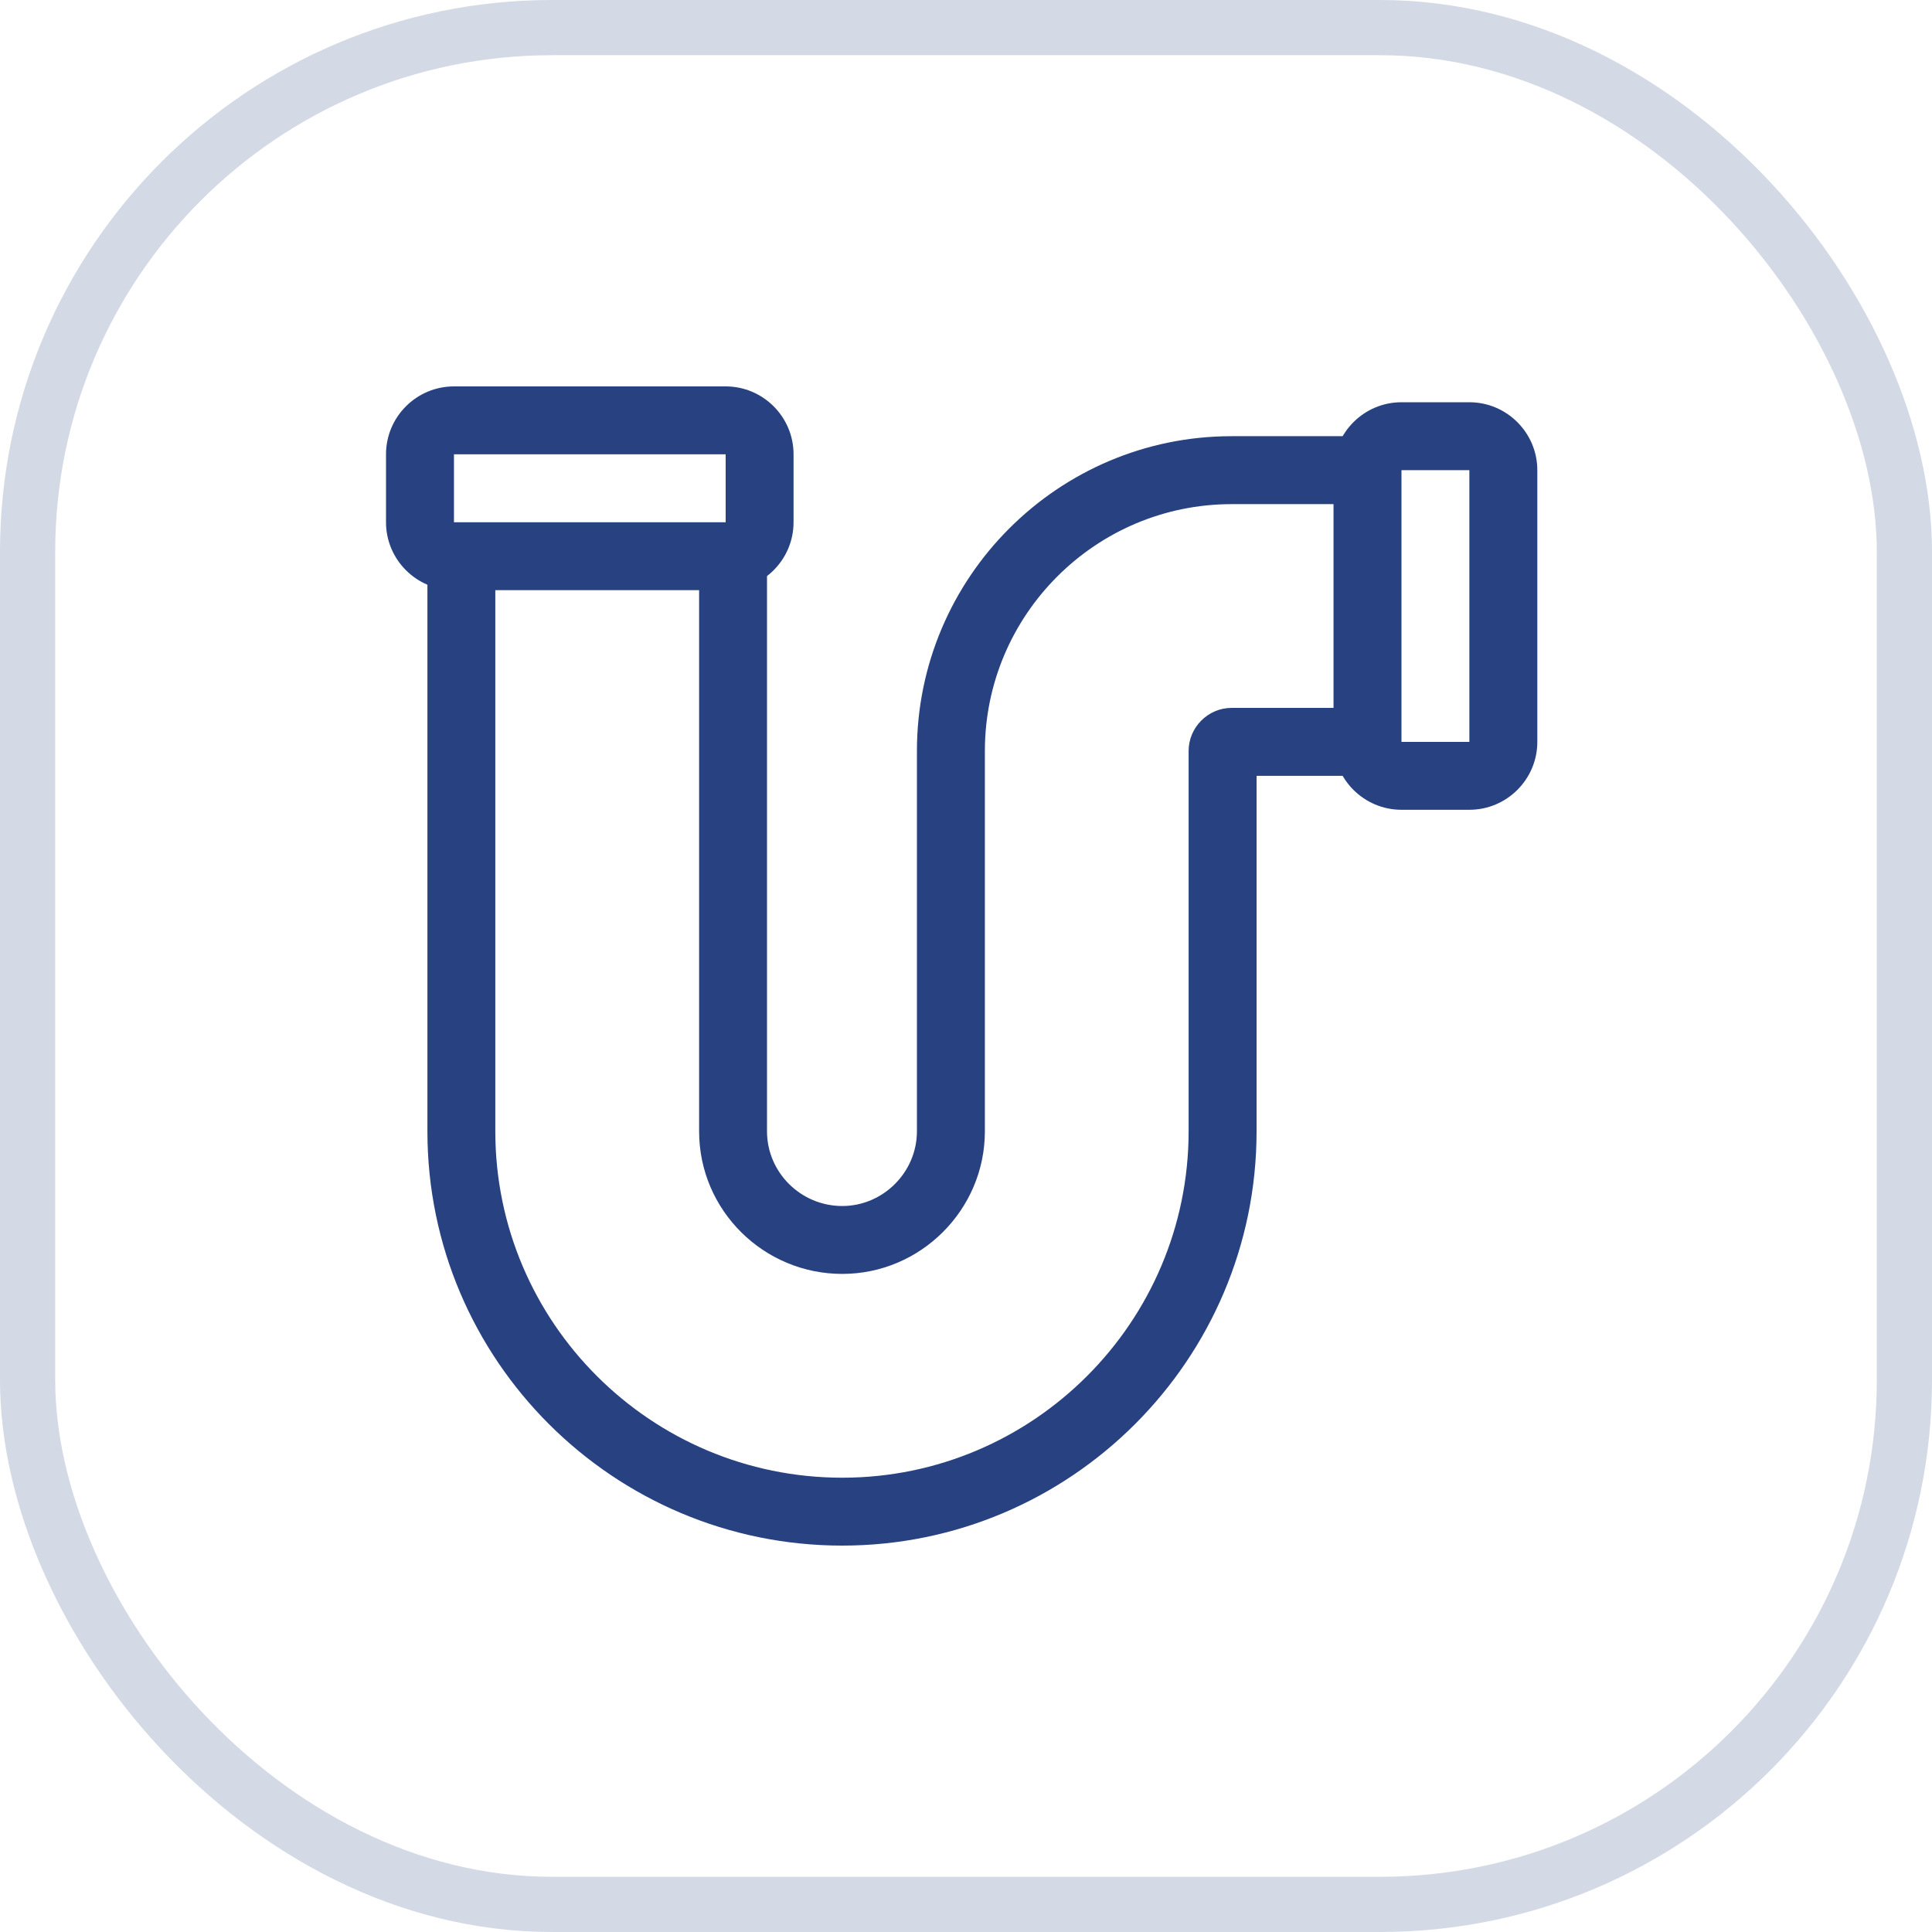<svg width="35" height="35" viewBox="0 0 35 35" fill="none" xmlns="http://www.w3.org/2000/svg">
<rect x="0.5" y="0.5" width="34" height="34" rx="9.5" stroke="#274181" stroke-opacity="0.2"/>
<path fill-rule="evenodd" clip-rule="evenodd" d="M15.258 21.848C14.507 21.848 13.895 21.239 13.895 20.494V10.158C13.895 9.818 13.62 9.543 13.28 9.543C12.94 9.543 12.665 9.818 12.665 10.158V20.494C12.665 21.927 13.835 23.078 15.258 23.078C16.679 23.078 17.842 21.915 17.842 20.494V13.604C17.842 11.139 19.848 9.133 22.312 9.133H24.548C24.888 9.133 25.163 8.857 25.163 8.518C25.163 8.178 24.888 7.902 24.548 7.902H22.312C19.169 7.902 16.611 10.46 16.611 13.604V20.494C16.611 21.236 15.999 21.848 15.258 21.848Z" fill="#274181"/>
<path fill-rule="evenodd" clip-rule="evenodd" d="M7.743 20.494C7.743 24.64 11.116 28 15.258 28C19.396 28 22.764 24.632 22.764 20.494V14.055H24.548C24.888 14.055 25.163 13.779 25.163 13.44C25.163 13.1 24.888 12.824 24.548 12.824H22.312C21.885 12.824 21.533 13.177 21.533 13.604V20.494C21.533 23.953 18.716 26.77 15.258 26.77C11.793 26.77 8.973 23.959 8.973 20.494V10.322C8.973 9.983 8.698 9.707 8.358 9.707C8.018 9.707 7.743 9.983 7.743 10.322V20.494Z" fill="#274181"/>
<path fill-rule="evenodd" clip-rule="evenodd" d="M24.158 13.44C24.158 14.118 24.71 14.67 25.389 14.67H26.619C27.297 14.67 27.85 14.118 27.85 13.44V8.518C27.85 7.84 27.297 7.287 26.619 7.287H25.389C24.71 7.287 24.158 7.84 24.158 8.518V13.44ZM25.389 13.438C25.389 13.439 25.389 13.439 25.389 13.439C25.389 13.439 25.39 13.439 25.39 13.44H26.618C26.618 13.439 26.618 13.439 26.619 13.439C26.619 13.439 26.619 13.439 26.619 13.438V8.519C26.619 8.519 26.619 8.518 26.619 8.518C26.618 8.518 26.618 8.518 26.618 8.518H25.39C25.39 8.518 25.389 8.518 25.389 8.518C25.389 8.518 25.389 8.519 25.389 8.519V13.438ZM25.389 8.518C25.389 8.518 25.389 8.518 25.389 8.518V8.518ZM25.389 8.518C25.389 8.518 25.389 8.518 25.389 8.518C25.389 8.517 25.389 8.517 25.389 8.518ZM26.619 13.44C26.619 13.44 26.619 13.44 26.619 13.44C26.619 13.44 26.619 13.44 26.619 13.44C26.619 13.44 26.619 13.44 26.619 13.44Z" fill="#274181"/>
<path fill-rule="evenodd" clip-rule="evenodd" d="M13.146 10.691C13.824 10.691 14.376 10.139 14.376 9.461L14.376 8.23C14.376 7.552 13.824 7 13.146 7L8.224 7C7.545 7 6.993 7.552 6.993 8.23L6.993 9.461C6.993 10.139 7.546 10.691 8.224 10.691L13.146 10.691ZM13.145 9.461C13.145 9.461 13.145 9.461 13.145 9.46C13.145 9.46 13.145 9.46 13.146 9.46L13.146 8.232C13.145 8.231 13.145 8.231 13.145 8.231C13.145 8.231 13.145 8.231 13.145 8.23L8.225 8.23C8.225 8.231 8.224 8.231 8.224 8.231C8.224 8.231 8.224 8.231 8.224 8.232L8.224 9.46C8.224 9.46 8.224 9.46 8.224 9.46C8.224 9.461 8.225 9.461 8.225 9.461L13.145 9.461ZM8.224 9.461C8.224 9.461 8.224 9.461 8.224 9.461V9.461ZM8.224 9.461C8.224 9.461 8.224 9.461 8.224 9.461C8.223 9.461 8.223 9.461 8.224 9.461ZM13.146 8.23C13.146 8.23 13.146 8.23 13.146 8.23C13.146 8.23 13.146 8.23 13.146 8.23C13.146 8.23 13.146 8.23 13.146 8.23Z" fill="#274181"/>
</svg>
